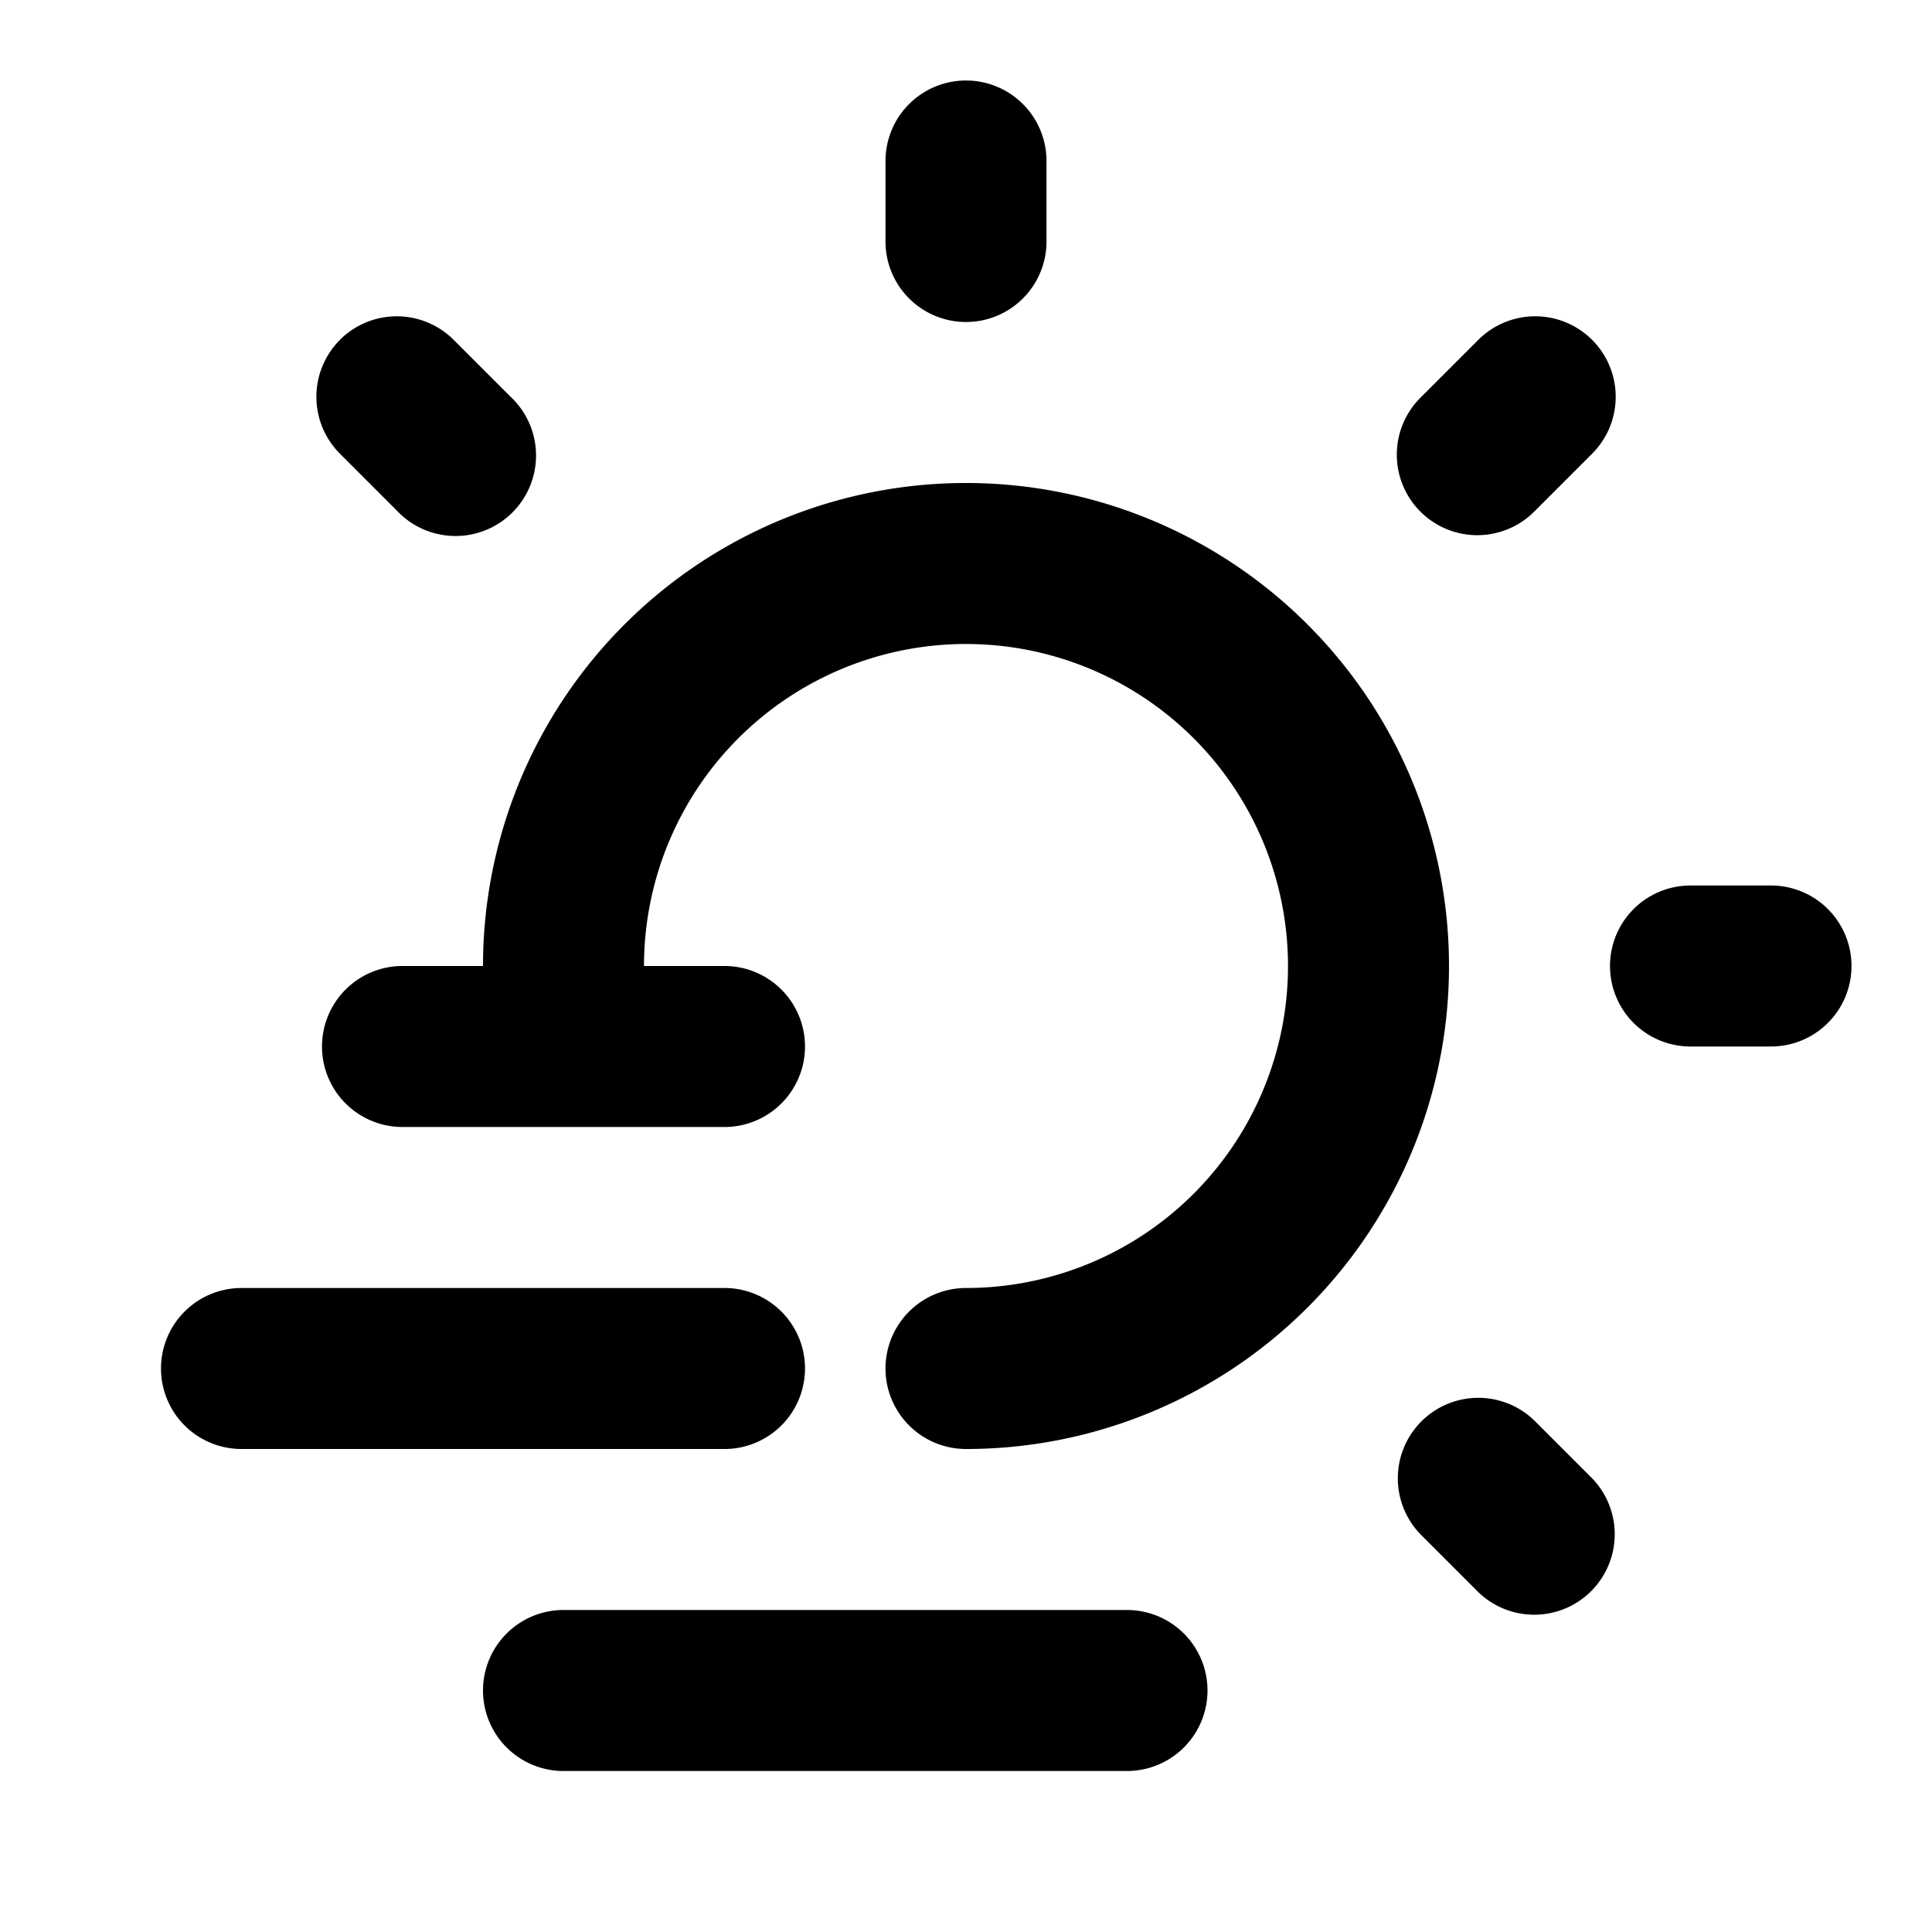 <svg
  width="24"
  height="24"
  viewBox="0 0 24 24"
  xmlns="http://www.w3.org/2000/svg"
>
  <path
    fill-rule="evenodd"
    clip-rule="evenodd"
    d="M12 1a1 1 0 0 1 1 1v1a1 1 0 1 1-2 0V2a1 1 0 0 1 1-1zm7.778 3.222a1 1 0 0 1 0 1.414l-.707.707a1 1 0 1 1-1.414-1.414l.707-.707a1 1 0 0 1 1.414 0zm-15.556 0a1 1 0 0 1 1.414 0l.707.707A1 1 0 1 1 4.93 6.343l-.707-.707a1 1 0 0 1 0-1.414zM12 8a4 4 0 0 0-4 4h1a1 1 0 1 1 0 2H5a1 1 0 1 1 0-2h1a6 6 0 1 1 6 6 1 1 0 1 1 0-2 4 4 0 0 0 0-8zm8 4a1 1 0 0 1 1-1h1a1 1 0 1 1 0 2h-1a1 1 0 0 1-1-1zM2 17a1 1 0 0 1 1-1h6a1 1 0 1 1 0 2H3a1 1 0 0 1-1-1zm15.657.657a1 1 0 0 1 1.414 0l.707.707a1 1 0 0 1-1.414 1.414l-.707-.707a1 1 0 0 1 0-1.414zM6 21a1 1 0 0 1 1-1h7a1 1 0 1 1 0 2H7a1 1 0 0 1-1-1z"
  />
</svg>
